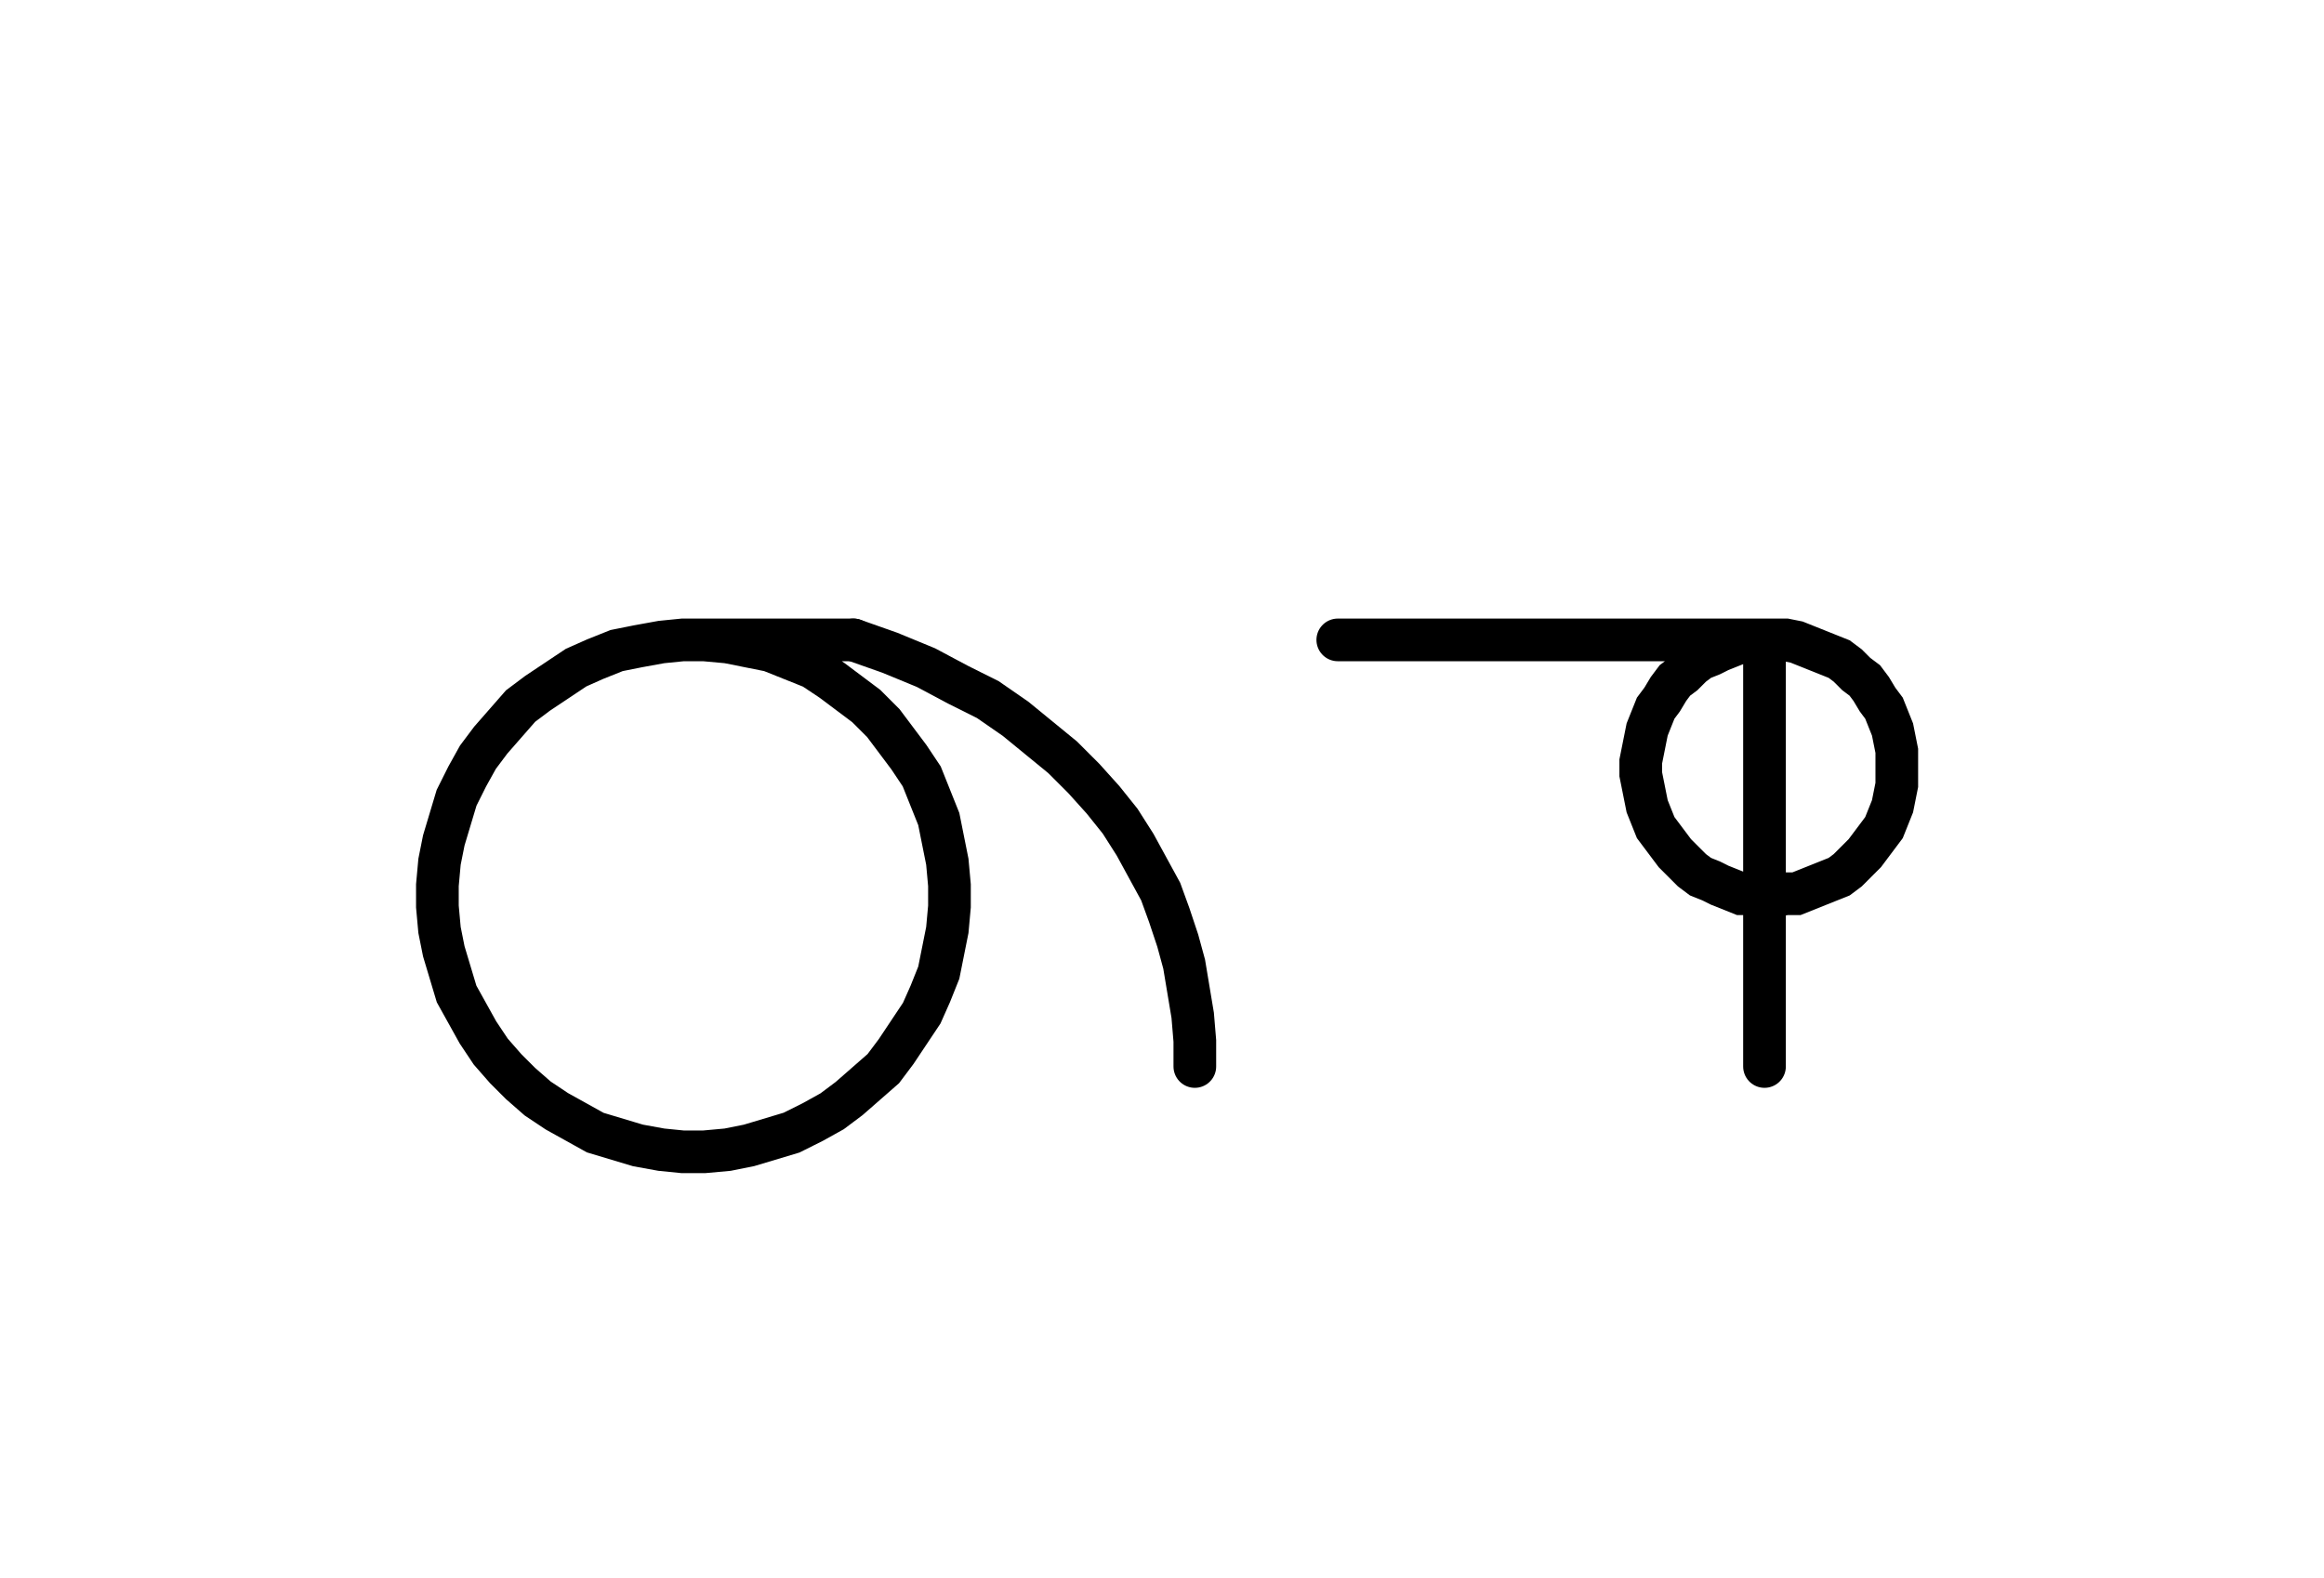 <svg xmlns="http://www.w3.org/2000/svg" width="108.923" height="73.977" style="fill:none; stroke-linecap:round;">
    <rect width="100%" height="100%" fill="#FFFFFF" />
<path stroke="#000000" stroke-width="2" d="M 175,75" />
<path stroke="#000000" stroke-width="2" d="M 32,30 33,30 34.1,30.1 35.1,30.3 36.1,30.5 37.1,30.9 38.1,31.3 39,31.9 39.8,32.5 40.6,33.1 41.4,33.9 42,34.7 42.6,35.5 43.2,36.4 43.6,37.4 44,38.4 44.2,39.4 44.4,40.4 44.5,41.5 44.5,42.5 44.4,43.6 44.2,44.6 44,45.6 43.6,46.6 43.2,47.5 42.6,48.4 42,49.3 41.4,50.1 40.6,50.8 39.8,51.5 39,52.1 38.1,52.6 37.1,53.1 36.1,53.4 35.1,53.7 34.1,53.9 33,54 32,54 31,53.9 29.9,53.7 28.9,53.4 27.9,53.1 27,52.6 26.1,52.1 25.2,51.5 24.4,50.8 23.7,50.1 23,49.3 22.4,48.4 21.9,47.5 21.4,46.6 21.1,45.6 20.8,44.6 20.6,43.6 20.5,42.5 20.5,41.5 20.6,40.4 20.8,39.4 21.1,38.4 21.4,37.4 21.9,36.4 22.4,35.5 23,34.7 23.7,33.9 24.4,33.1 25.2,32.5 26.1,31.9 27,31.3 27.9,30.9 28.9,30.5 29.9,30.3 31,30.1 32,30 40,30" />
<path stroke="#000000" stroke-width="2" d="M 40,30 41.7,30.6 43.4,31.3 44.9,32.1 46.3,32.8 47.6,33.7 48.7,34.6 49.8,35.5 50.8,36.5 51.7,37.5 52.5,38.5 53.2,39.6 53.8,40.7 54.4,41.8 54.8,42.9 55.2,44.1 55.5,45.2 55.7,46.4 55.9,47.6 56,48.8 56,50" />
<path stroke="#000000" stroke-width="2" d="M 62.7,70" />
<path stroke="#000000" stroke-width="2" d="M 62.7,30 82.7,30 83.2,30 83.7,30 84.2,30.1 84.7,30.3 85.2,30.5 85.7,30.7 86.2,30.9 86.6,31.2 87,31.6 87.4,31.9 87.7,32.3 88,32.8 88.3,33.2 88.5,33.7 88.7,34.2 88.8,34.7 88.9,35.2 88.9,35.7 88.9,36.3 88.9,36.8 88.8,37.3 88.7,37.8 88.5,38.3 88.3,38.8 88,39.2 87.7,39.6 87.4,40 87,40.4 86.6,40.8 86.2,41.1 85.7,41.3 85.2,41.5 84.7,41.7 84.2,41.9 83.7,41.9 83.2,42 82.7,42 82.1,41.9 81.6,41.9 81.1,41.7 80.6,41.5 80.2,41.3 79.7,41.1 79.3,40.8 78.9,40.4 78.5,40 78.2,39.6 77.9,39.2 77.6,38.8 77.4,38.3 77.2,37.8 77.1,37.3 77,36.8 76.9,36.3 76.9,35.7 77,35.2 77.1,34.7 77.2,34.2 77.4,33.7 77.6,33.2 77.9,32.8 78.2,32.3 78.5,31.9 78.9,31.6 79.3,31.2 79.7,30.9 80.2,30.7 80.6,30.5 81.1,30.3 81.6,30.1 82.1,30 82.7,30 82.7,50" />
</svg>